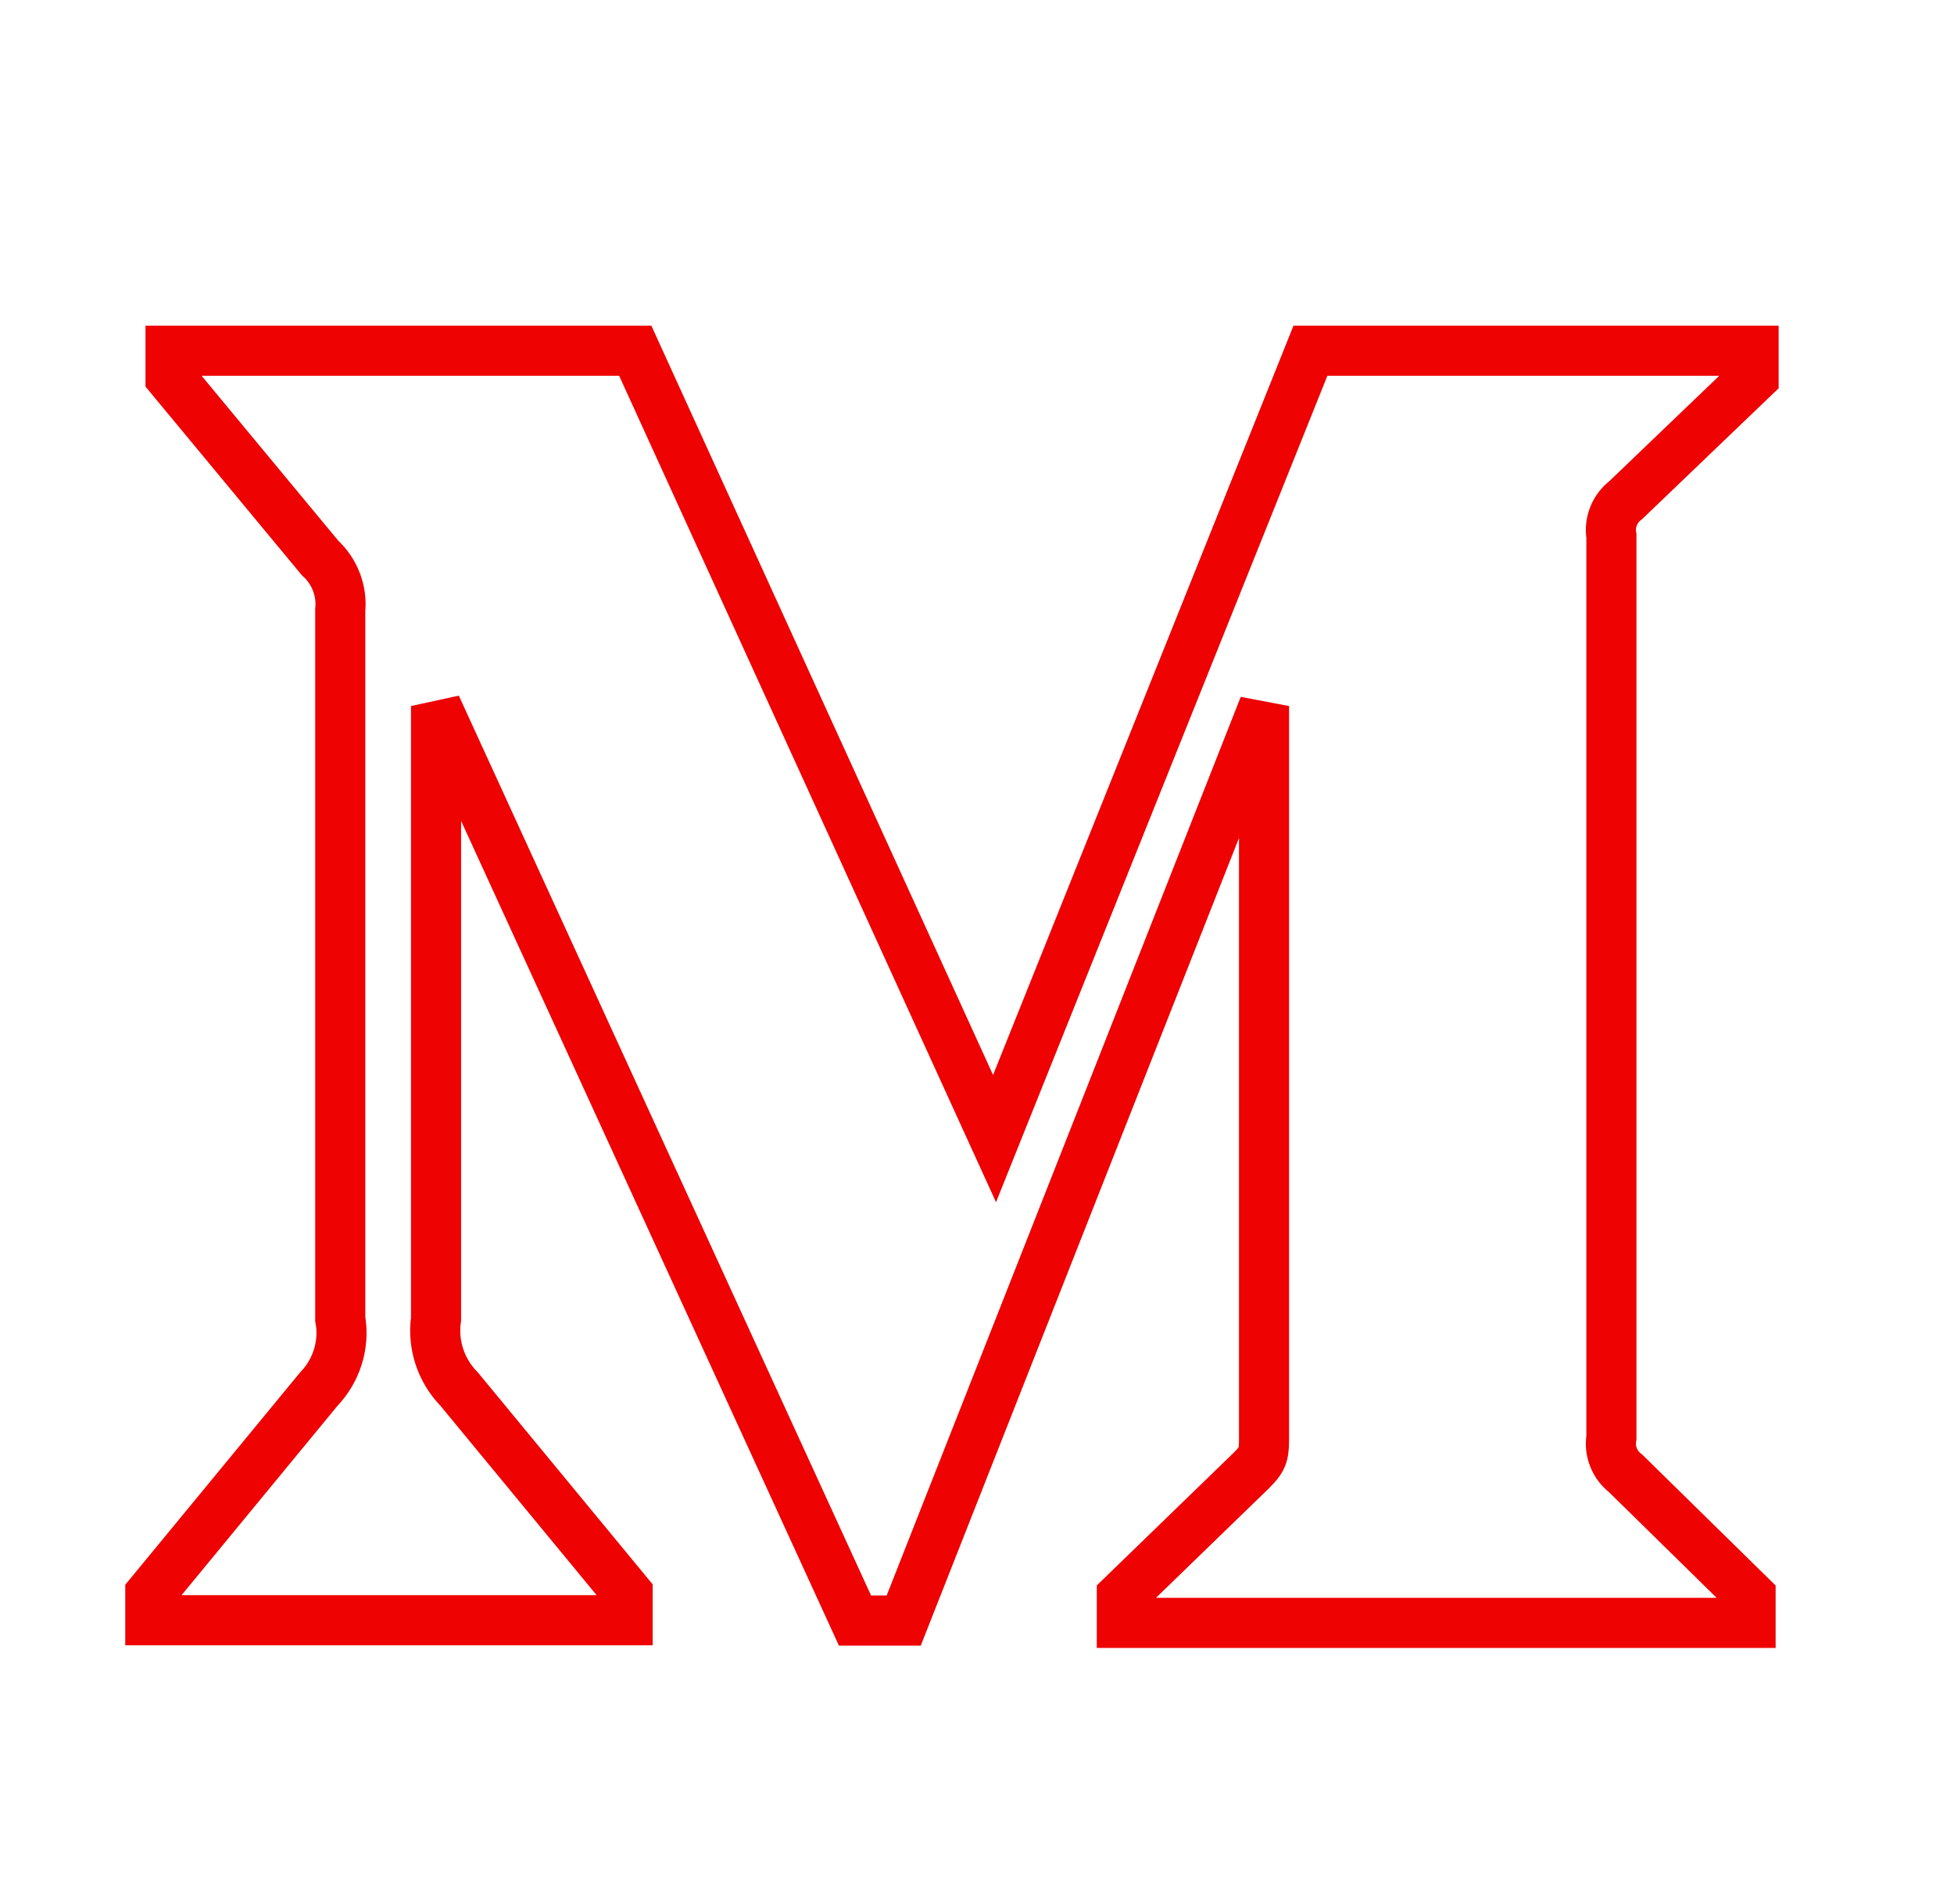 <?xml version="1.0" encoding="UTF-8"?>
<svg width="39px" height="38px" viewBox="0 0 39 38" version="1.1" xmlns="http://www.w3.org/2000/svg" xmlns:xlink="http://www.w3.org/1999/xlink">
    <!-- Generator: Sketch 61 (89581) - https://sketch.com -->
    <title>Medium Copy 2</title>
    <desc>Created with Sketch.</desc>
    <g id="Medium-Copy-2" stroke="none" stroke-width="1" fill="none" fill-rule="evenodd" transform="translate(0, 0)">
        <path d="M6.791,12.18 C6.83,11.79 6.678,11.399 6.387,11.135 L3.404,7.536 L3.404,7 L12.679,7 L19.85,22.725 L26.155,7 L35,7 L35,7.536 L32.446,9.984 C32.228,10.149 32.116,10.427 32.162,10.698 L32.162,28.693 C32.116,28.964 32.228,29.242 32.446,29.407 L34.94,31.855 L34.94,32.391 L22.391,32.391 L22.391,31.855 L24.977,29.348 C25.229,29.096 25.229,29.017 25.229,28.633 L25.229,14.092 L18.037,32.345 L17.065,32.345 L8.703,14.092 L8.703,26.324 C8.63,26.84 8.802,27.356 9.166,27.727 L12.527,31.802 L12.527,32.338 L3,32.338 L3,31.809 L6.361,27.727 C6.718,27.356 6.883,26.834 6.791,26.324 L6.791,12.18 Z" id="Path" stroke="#EE0202" fill-rule="nonzero"></path>
    </g>
</svg>